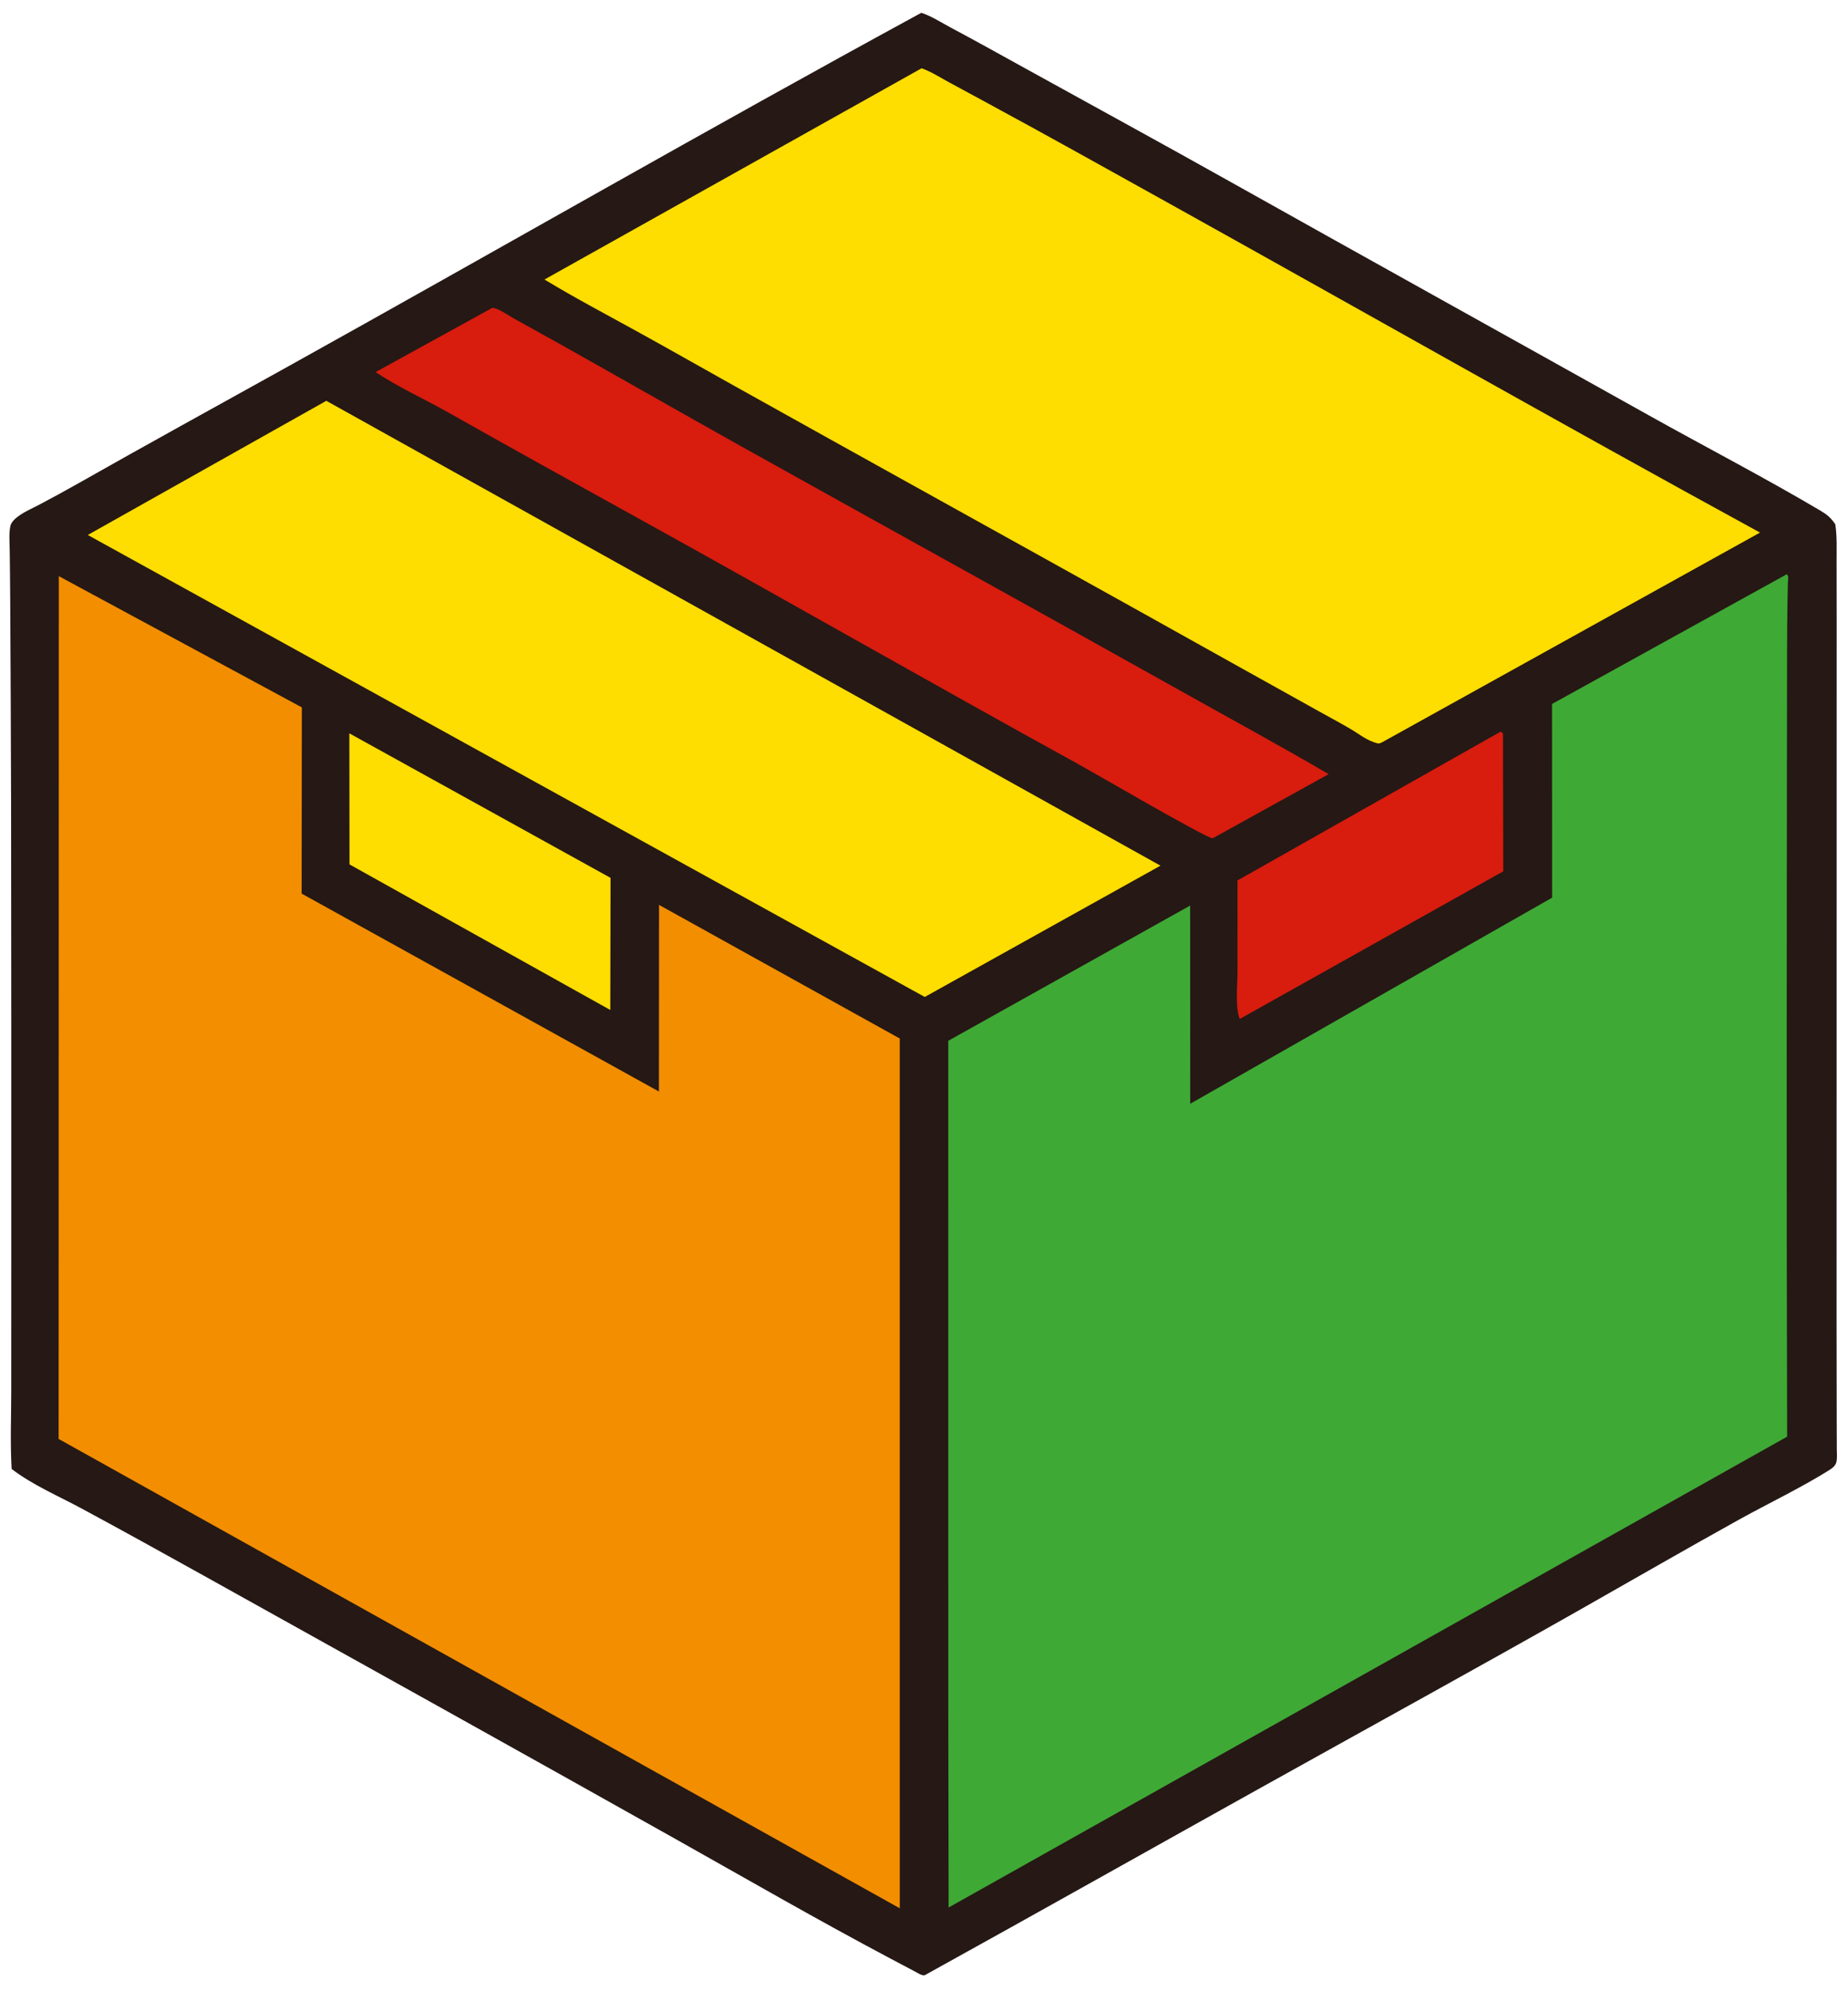 <svg width="78" height="84" viewBox="0 0 78 84" fill="none" xmlns="http://www.w3.org/2000/svg">
<path d="M38.887 0.54C39.323 0.682 39.737 0.956 40.141 1.17C41.145 1.705 42.139 2.258 43.135 2.808C46.088 4.44 49.05 6.054 51.993 7.704C57.847 10.984 63.716 14.238 69.574 17.51C71.986 18.858 74.457 20.135 76.833 21.54C77.11 21.703 77.286 21.846 77.465 22.121C77.541 22.642 77.518 23.181 77.519 23.706C77.522 24.528 77.522 25.349 77.522 26.171C77.522 28.991 77.521 31.811 77.521 34.63C77.52 41.669 77.518 48.707 77.518 55.746C77.518 57.181 77.52 58.617 77.524 60.052C77.525 60.42 77.526 60.788 77.528 61.156C77.529 61.325 77.552 61.543 77.501 61.706C77.455 61.855 77.31 61.954 77.184 62.032C75.977 62.785 74.646 63.415 73.399 64.106C71.172 65.341 68.966 66.614 66.751 67.87C62.353 70.363 57.922 72.794 53.505 75.254C48.68 77.94 43.869 80.65 39.036 83.322L38.993 83.329C38.876 83.331 38.729 83.227 38.627 83.174C38.279 82.992 37.932 82.806 37.584 82.622C34.529 81.005 31.533 79.275 28.519 77.582C21.837 73.829 15.136 70.108 8.439 66.38C6.782 65.457 5.12 64.54 3.45 63.639C2.475 63.113 1.367 62.642 0.491 61.968C0.428 60.881 0.474 59.778 0.475 58.688C0.476 56.691 0.476 54.695 0.476 52.699C0.476 46.444 0.479 40.19 0.468 33.936C0.463 31.045 0.446 28.154 0.431 25.263C0.428 24.588 0.417 23.913 0.411 23.237C0.407 22.912 0.37 22.499 0.44 22.184C0.473 22.041 0.6 21.913 0.711 21.825C0.995 21.599 1.363 21.446 1.682 21.277C2.219 20.993 2.752 20.703 3.281 20.404C6.173 18.765 9.09 17.164 11.996 15.55C20.969 10.564 29.87 5.445 38.887 0.54Z" fill="#251815"/>
<path d="M14.745 30.936L25.769 37.032L25.759 42.606L14.752 36.465L14.745 30.936Z" fill="#FEDD01"/>
<path d="M63.344 30.861L63.437 30.94L63.449 36.757L52.343 42.976L52.307 42.942C52.133 42.381 52.234 41.517 52.233 40.922C52.231 39.662 52.231 38.402 52.231 37.142L63.344 30.861Z" fill="#D81C0E"/>
<path d="M20.786 12.983C21.081 13.027 21.438 13.294 21.701 13.441C22.336 13.793 22.972 14.143 23.606 14.498C26.186 15.944 28.752 17.415 31.334 18.856C37.473 22.282 43.633 25.672 49.767 29.108C51.873 30.288 53.994 31.438 56.08 32.657L51.185 35.364C50.936 35.374 46.179 32.601 45.505 32.231C39.246 28.789 33.046 25.238 26.793 21.784C24.163 20.331 21.534 18.875 18.917 17.398C17.898 16.823 16.827 16.345 15.852 15.697L20.786 12.983Z" fill="#D81C0E"/>
<path d="M13.773 16.908L48.981 36.518L39.032 42.057L3.705 22.568L13.773 16.908Z" fill="#FEDD01"/>
<path d="M38.899 2.88C39.302 3.023 39.634 3.241 40.006 3.444C40.582 3.758 41.16 4.069 41.737 4.381C44.164 5.695 46.573 7.04 48.986 8.381C57.422 13.07 65.814 17.838 74.286 22.467L58.306 31.33L58.19 31.368C57.71 31.263 57.386 30.976 56.973 30.734C56.564 30.495 56.144 30.271 55.73 30.041C53.261 28.671 50.798 27.291 48.332 25.917C42.565 22.703 36.784 19.512 31.02 16.293C29.63 15.517 28.245 14.728 26.851 13.96C25.555 13.246 24.247 12.559 22.982 11.791L38.899 2.88Z" fill="#FEDD01"/>
<path d="M75.417 24.224C75.434 24.249 75.457 24.271 75.468 24.3C75.489 24.353 75.463 24.517 75.462 24.581C75.456 24.883 75.45 25.185 75.445 25.486C75.424 26.727 75.428 27.967 75.426 29.207C75.414 39.674 75.401 50.139 75.431 60.606L40.039 80.468L40.026 72.298L40.024 43.906L50.234 38.201L50.237 46.562L65.511 37.869L65.508 29.697L75.417 24.224Z" fill="#3FA935"/>
<path d="M2.482 24.305L12.739 29.841L12.731 37.696L27.812 46.046L27.817 38.173L37.976 43.809L37.977 80.501L2.474 60.701L2.482 24.305Z" fill="#F28E00"/>
</svg>

